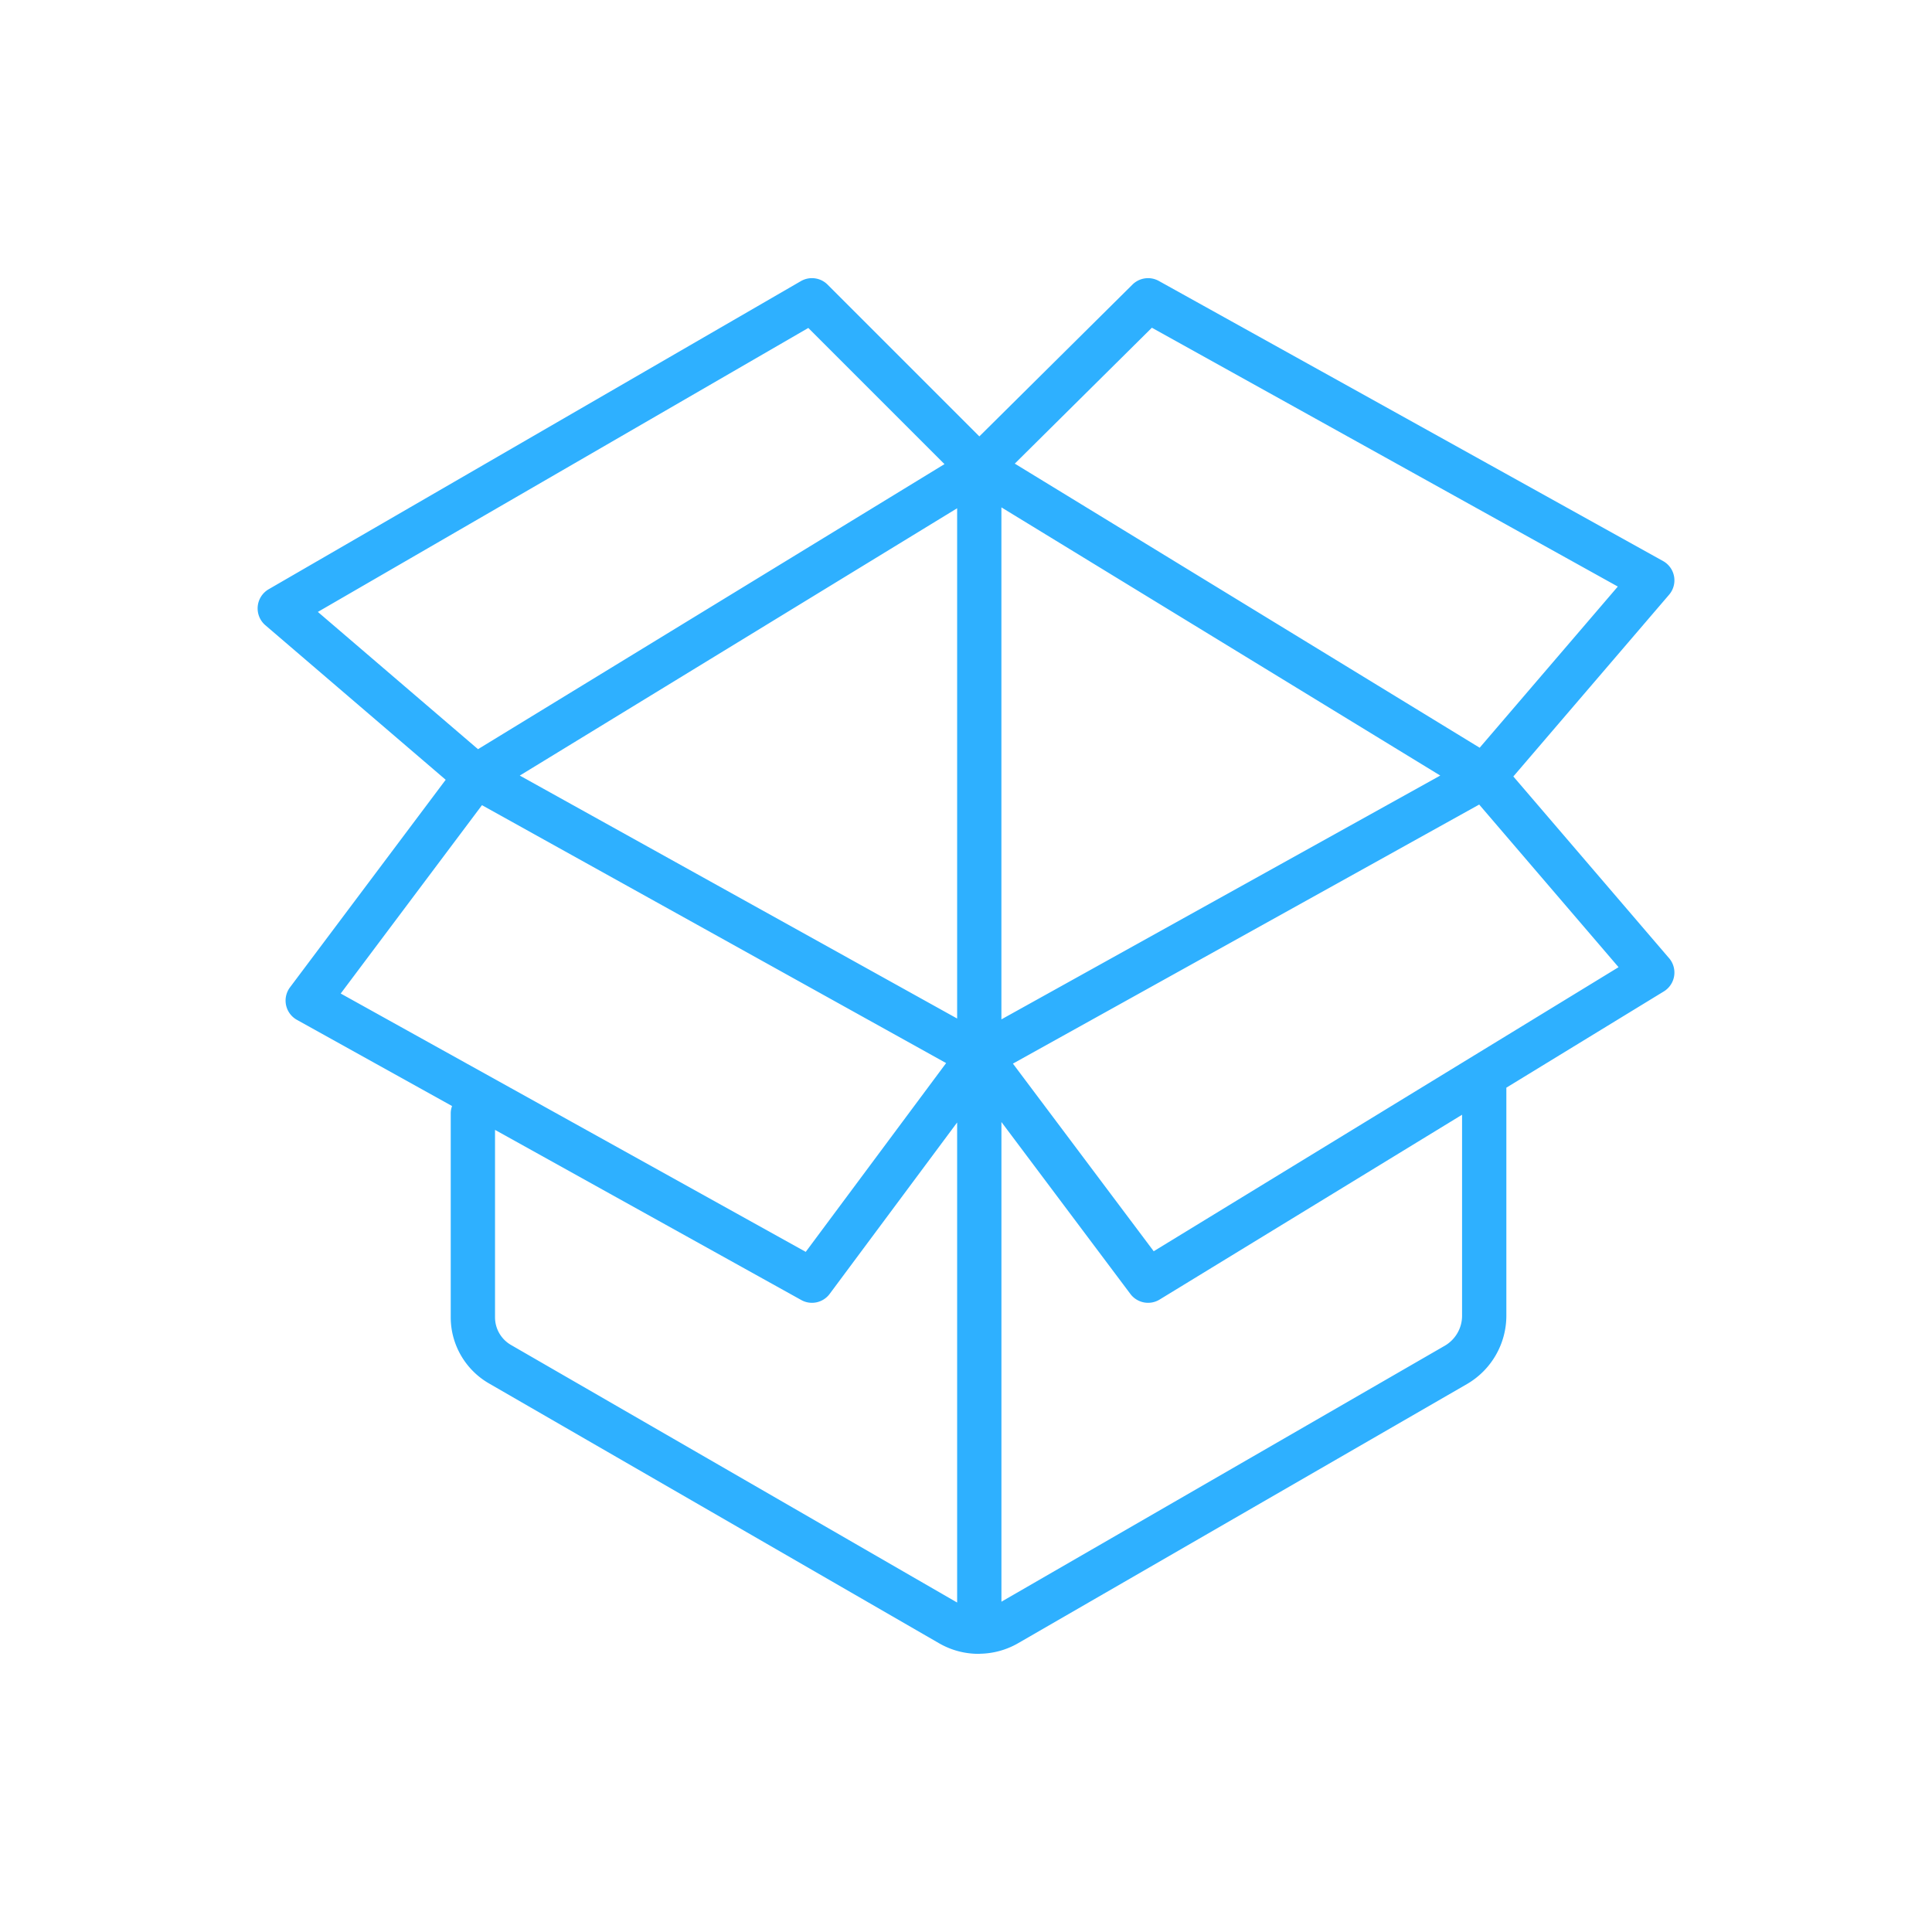 <svg xmlns="http://www.w3.org/2000/svg" width="80" height="80" viewBox="0 0 80 80">
    <path fill="#2EB0FF" fill-rule="evenodd" d="M69.112 39.675l-6.448-7.523 6.448-7.524a.914.914 0 0 0-.25-1.397L47.984 11.633a.917.917 0 0 0-1.09.15l-6.341 6.287-6.284-6.284a.916.916 0 0 0-1.107-.145L11.124 24.4a.918.918 0 0 0-.137 1.489l7.468 6.4-6.445 8.592a.913.913 0 0 0 .289 1.351l6.42 3.567a.895.895 0 0 0-.055.272v8.48c0 1.12.603 2.164 1.574 2.728l18.654 10.769a3.26 3.26 0 0 0 1.627.434l.017-.001c.005 0 .009.003.014.003.01 0 .017-.006.027-.006a3.26 3.26 0 0 0 1.57-.43L60.745 57.31a3.275 3.275 0 0 0 1.63-2.825v-9.447l6.52-3.985a.916.916 0 0 0 .218-1.378zm-29.479 2.5l-18.11-10.06 18.11-11.069v21.13zm1.833-21.166l18.172 11.105L41.466 42.21v-21.2zm6.23-7.439L66.99 24.288l-5.72 6.674L42.02 19.198l5.677-5.628zm-14.225.01l5.638 5.638-19.316 11.804-6.631-5.684L33.47 13.58zM19.956 33.34l19.221 10.68-5.813 7.817L14.108 41.14l5.848-7.798zm1.2 22.35a1.323 1.323 0 0 1-.658-1.14v-7.764l12.678 7.044a.912.912 0 0 0 1.18-.254l5.277-7.097v19.879L21.156 55.69zm39.385-1.205c0 .508-.274.982-.714 1.238l-18.36 10.6V46.46l5.34 7.12a.915.915 0 0 0 1.21.232l12.524-7.653v8.327zm-12.768-2.673l-5.83-7.77L61.25 33.315l5.771 6.734-19.247 11.762z"/>
</svg>

